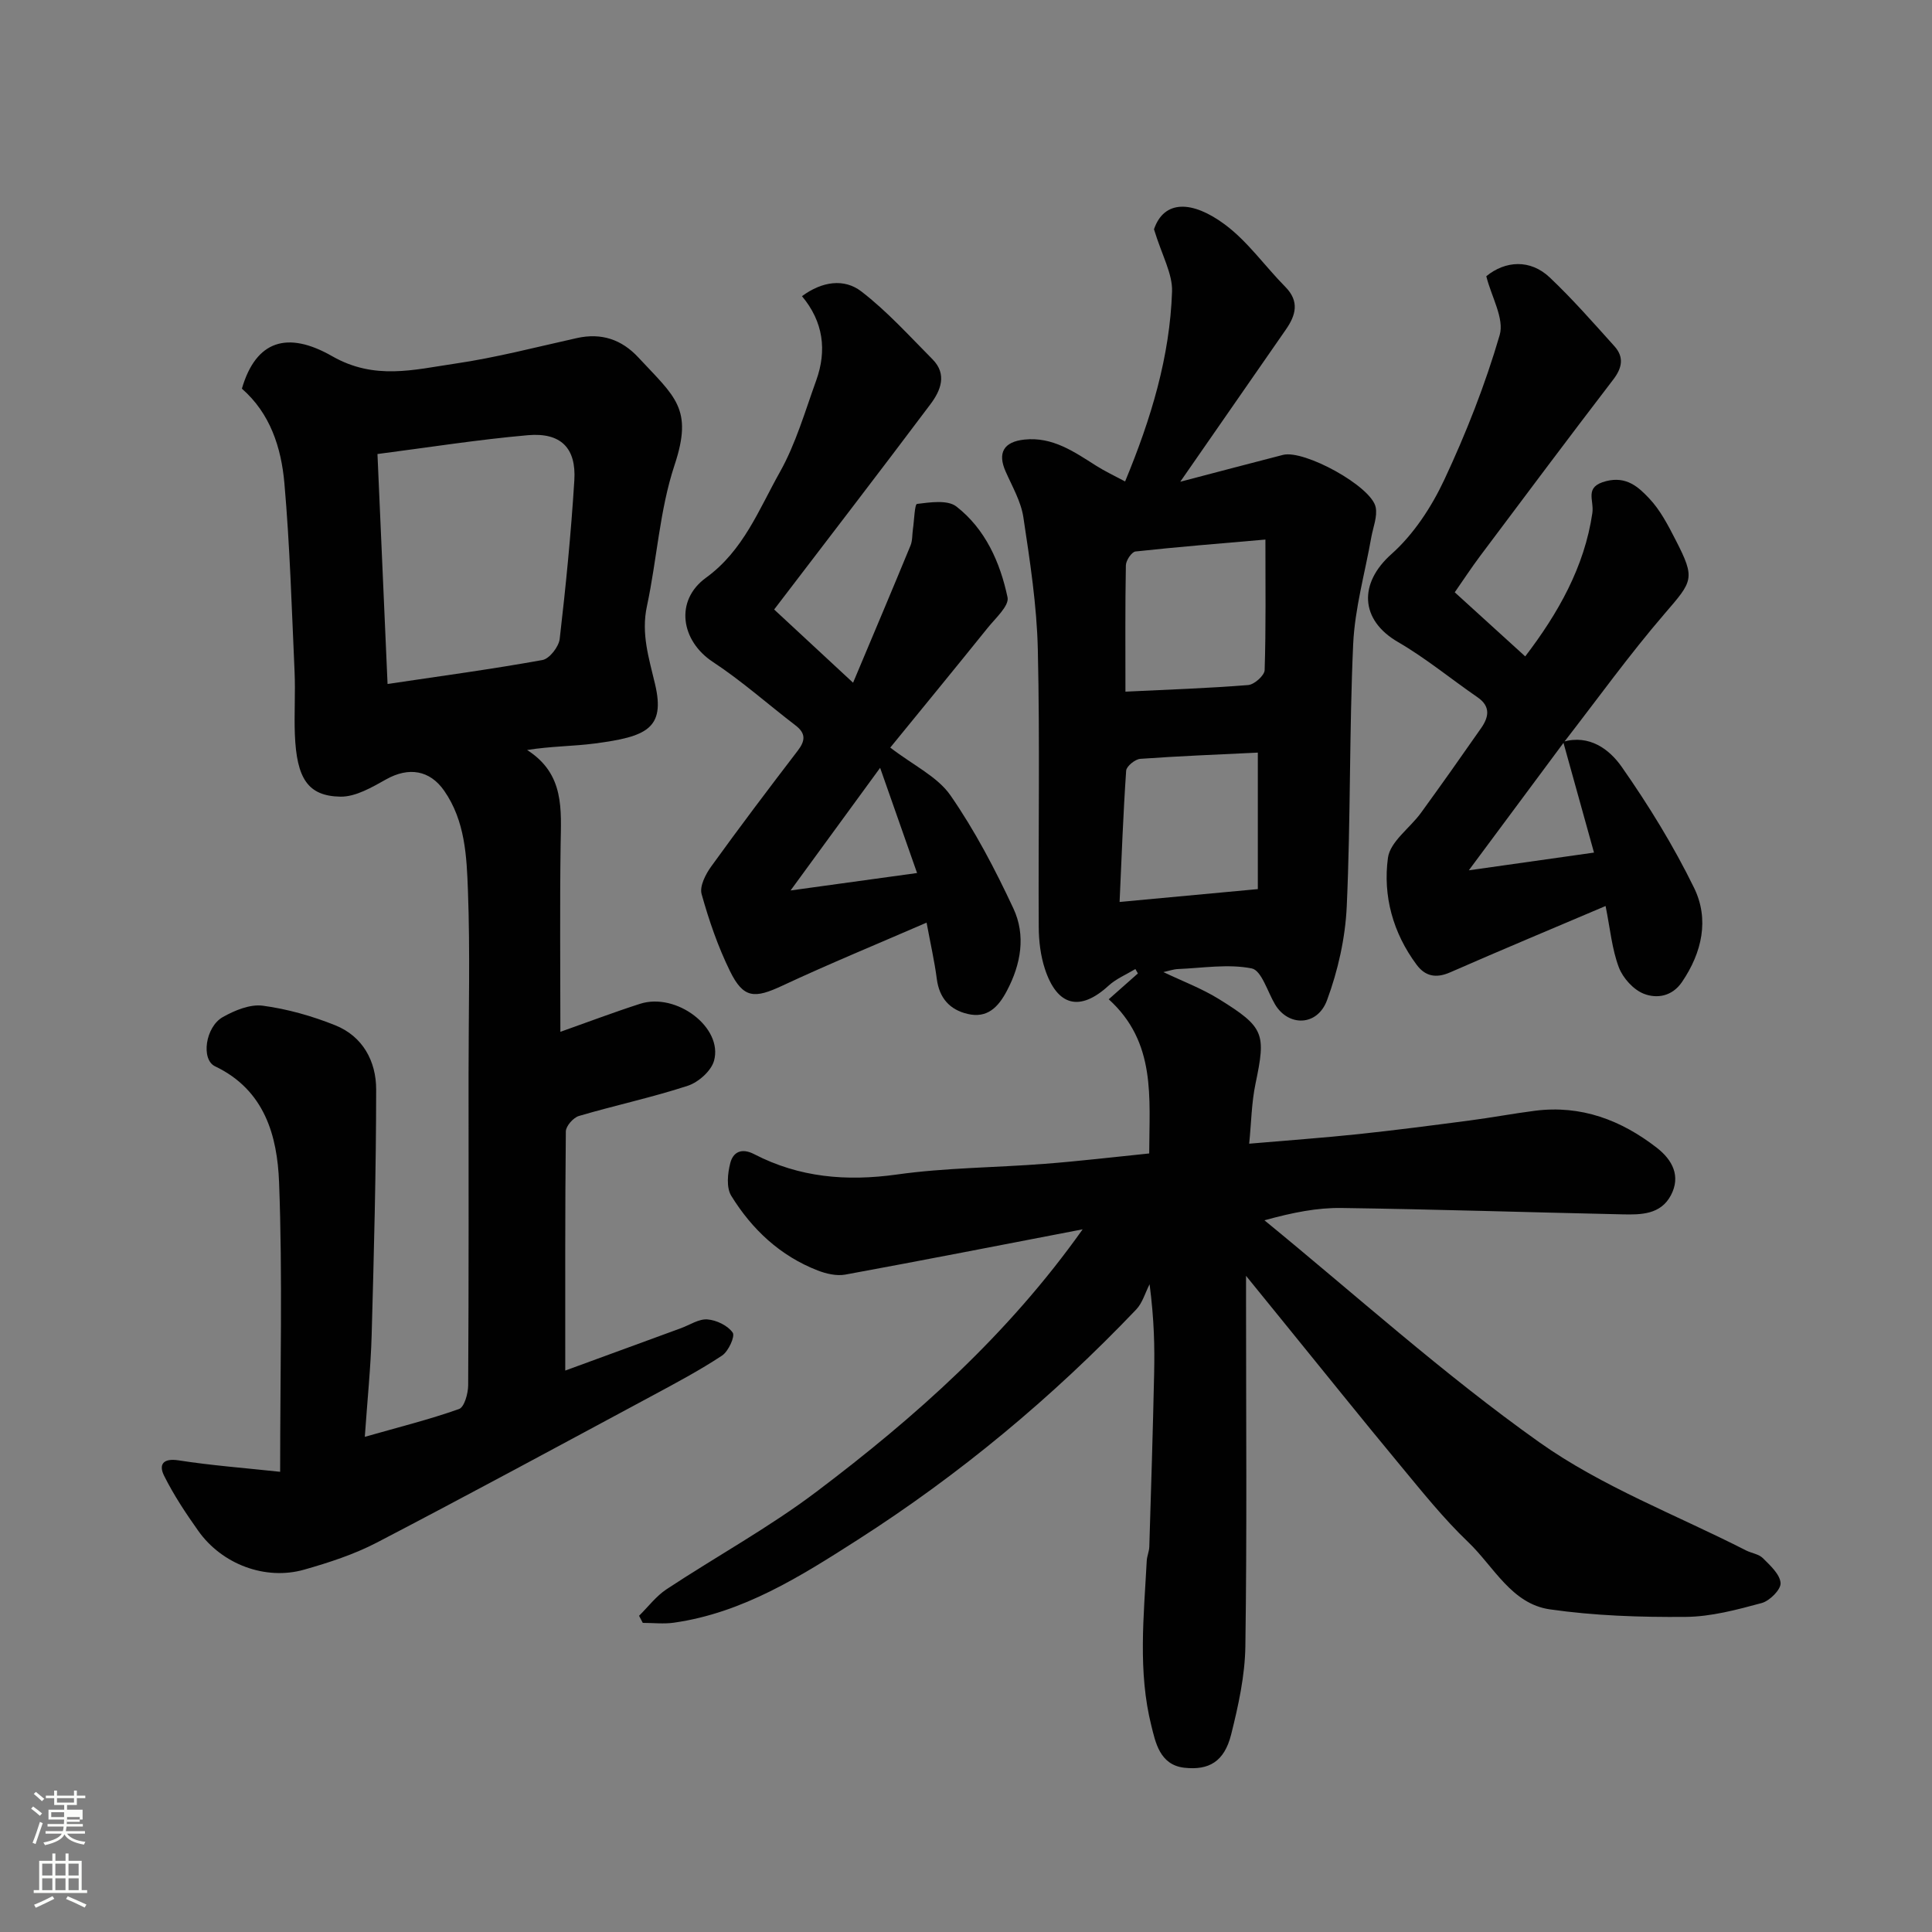 <svg enable-background="new 0 0 400 400" viewBox="0 0 400 400" xmlns="http://www.w3.org/2000/svg"><rect x="0" y="0" width="400" height="400" fill="#808080" stroke="none"/><path d="m6.44 374.46.42-.45c.65.47 1.27.95 1.85 1.44l-.45.49c-.65-.56-1.25-1.06-1.82-1.48m.93 7.33-.63-.26c.55-1.36 1.05-2.8 1.52-4.33.19.1.38.19.59.27-.46 1.29-.95 2.73-1.48 4.32m-.38-10.38.44-.42c.43.34 1.01.82 1.74 1.44l-.49.49c-.53-.51-1.09-1.01-1.69-1.51m2.5.35h1.72v-1.04h.59v1.04h3.52v-1.04h.59v1.04h1.75v.53h-1.75v1.42h-2.03v.97h3.22v2.03h-3.24c0 .35-.01.66-.03.93h3.32v.53h-3.37c-.03.27-.08.58-.15.94h3.96v.53h-3.71c.67.92 1.93 1.48 3.79 1.68-.13.24-.23.44-.29.59-2.13-.38-3.48-1.08-4.04-2.12-.43.97-1.77 1.72-4.03 2.23-.09-.19-.2-.37-.33-.55 2.1-.42 3.37-1.03 3.81-1.83h-3.36v-.53h3.58c.08-.29.13-.61.16-.94h-3.33v-.53h3.39c.02-.27.04-.58.04-.93h-3.23v-2.03h3.25v-.97h-2.07v-1.42h-1.73zm1.12 3.44v1h2.65c.01-.3.02-.44.01-.4v-.25-.35zm1.19-2h3.52v-.91h-3.52zm4.71 3h-2.63v.59c0 .15-.01.28-.01.4h2.64v-1.99z" fill="#fbfcfa"/><path d="m13.56 383.74h.63v1.52h2.72v6.07h1.13v.6h-11.06v-.6h1.13v-6.07h2.73v-1.52h.63v1.52h2.1v-1.52zm-2.69 8.83.38.56c-1.24.63-2.53 1.25-3.85 1.85-.1-.21-.21-.42-.34-.63 1.36-.55 2.63-1.15 3.81-1.78m-2.13-4.27h2.1v-2.45h-2.1zm0 3.04h2.1v-2.46h-2.1zm2.72-3.04h2.1v-2.45h-2.1zm0 3.04h2.1v-2.46h-2.1zm6.07 3.6c-1.41-.71-2.7-1.3-3.86-1.78l.35-.56c1.45.62 2.75 1.19 3.88 1.72zm-1.25-9.09h-2.1v2.45h2.1zm-2.09 5.49h2.1v-2.46h-2.1z" fill="#fbfcfa"/><g fill="#010101"><path d="m237.93 238.81c.02-11.57 1.48-22.99-8.38-31.92 2.19-1.94 4.11-3.64 6.04-5.35-.17-.3-.35-.61-.52-.91-1.87 1.13-3.98 2-5.56 3.45-5.88 5.39-10.61 4.31-13.17-3.46-.9-2.75-1.27-5.79-1.28-8.7-.11-19.16.25-38.33-.19-57.48-.21-9.13-1.63-18.27-2.99-27.33-.49-3.28-2.31-6.39-3.68-9.5-1.7-3.84-.41-6.14 3.88-6.6 5.85-.62 10.31 2.53 14.89 5.43 1.85 1.17 3.85 2.1 5.97 3.24 5.44-13.12 9.26-25.88 9.72-39.31.13-3.68-2.07-7.43-3.74-12.9 2.1-6.14 7.95-5.97 14.65-1.01 4.76 3.53 8.32 8.66 12.55 12.94 2.98 3.02 2.15 5.89.1 8.84-6.97 10.06-13.95 20.1-21.86 31.5 8-2.09 14.63-3.86 21.27-5.56 4.39-1.12 18.33 6.51 19.19 10.84.39 1.94-.54 4.15-.91 6.23-1.3 7.37-3.41 14.7-3.75 22.12-.82 18.07-.51 36.2-1.33 54.28-.3 6.56-1.81 13.29-4.09 19.45-2.01 5.41-8 5.47-10.75.86-1.56-2.62-2.81-7.06-4.84-7.46-4.88-.97-10.14-.08-15.25.13-.97.04-1.92.39-3.03.63 3.91 1.87 7.91 3.37 11.47 5.57 9.48 5.87 9.77 7.15 7.6 17.54-.83 3.96-.87 8.08-1.31 12.42 8.1-.7 15.41-1.22 22.69-1.99 7.65-.81 15.29-1.81 22.92-2.81 4.53-.59 9.03-1.44 13.56-2.02 9.55-1.22 17.86 1.93 25.26 7.69 3.15 2.46 5 5.82 2.87 9.83-2.12 3.98-6.17 4.02-9.99 3.93-19.4-.42-38.8-1.05-58.2-1.32-5-.07-10.02.91-15.95 2.55 18.88 15.44 37.06 31.87 56.9 45.95 13.01 9.23 28.43 15.06 42.79 22.39 1.16.59 2.67.76 3.52 1.62 1.51 1.51 3.52 3.33 3.65 5.14.09 1.34-2.25 3.69-3.9 4.14-5.15 1.39-10.48 2.83-15.76 2.87-9.37.08-18.85-.23-28.11-1.56-7.94-1.14-11.62-8.88-16.91-13.93-5.1-4.87-9.55-10.45-14.07-15.9-8.06-9.72-15.95-19.57-23.92-29.37-2.34-2.88-4.68-5.76-8-9.85v6.21c0 23.49.2 46.99-.14 70.48-.09 6.12-1.45 12.31-2.95 18.29-1.41 5.59-4.59 7.43-9.69 6.86-5.13-.57-5.99-5.39-6.82-8.67-2.82-11.22-1.56-22.75-.96-34.18.05-.97.5-1.92.53-2.89.37-11.93.74-23.86 1-35.8.12-5.57.02-11.15-.94-18.56-.91 1.77-1.47 3.87-2.78 5.24-17.33 18.17-36.52 34.15-57.67 47.68-11.8 7.55-23.72 15.11-38.04 17.15-2.1.3-4.29.04-6.44.04-.26-.49-.52-.98-.77-1.47 1.88-1.85 3.52-4.05 5.67-5.48 10.33-6.82 21.27-12.8 31.12-20.25 20.41-15.42 39.5-32.36 55.05-54.28-16.91 3.25-33 6.41-49.13 9.37-1.81.33-3.96-.17-5.72-.85-7.77-3.02-13.61-8.5-17.9-15.46-1.05-1.7-.76-4.64-.2-6.79.57-2.22 2.28-3.21 4.95-1.83 9.32 4.83 19.11 5.67 29.54 4.21 10.1-1.42 20.38-1.42 30.57-2.21 7.07-.54 14.08-1.38 21.67-2.15zm-4.92-95.61c8.97-.43 17.21-.71 25.42-1.37 1.26-.1 3.37-1.98 3.4-3.09.28-8.76.16-17.54.16-27.03-9.34.82-18.13 1.51-26.9 2.47-.79.09-1.97 1.85-1.99 2.86-.16 8.46-.09 16.91-.09 26.16zm-1.21 43.54c9.81-.91 18.98-1.76 28.62-2.66 0-9.88 0-18.86 0-28.26-8.23.4-16.29.71-24.34 1.29-1.07.08-2.85 1.53-2.92 2.44-.62 9.03-.95 18.07-1.36 27.19z"/><path d="m58 304.72c0-20.97.52-40.47-.22-59.92-.37-9.64-2.98-19.13-13.25-24.03-2.96-1.41-2.01-8.15 1.59-10.19 2.47-1.4 5.66-2.71 8.29-2.36 5.09.68 10.2 2.13 14.99 4.05 5.72 2.29 8.49 7.47 8.48 13.3-.01 16.93-.46 33.86-.93 50.78-.19 6.74-.89 13.46-1.42 21.13 7.19-2.05 13.46-3.61 19.51-5.76 1.1-.39 1.88-3.21 1.89-4.92.13-21.49.08-42.98.08-64.47 0-12.66.34-25.33-.13-37.98-.26-7.07-.58-14.4-4.92-20.64-2.98-4.28-7.34-4.96-11.98-2.37-2.96 1.65-6.34 3.65-9.5 3.6-6.74-.12-9.06-3.76-9.43-12.84-.17-4.32.13-8.67-.06-12.99-.59-13.03-.97-26.09-2.11-39.08-.65-7.35-2.93-14.45-8.8-19.56 2.91-10 9.44-12.02 18.7-6.72 8.78 5.02 16.93 2.78 25.35 1.55 8.52-1.24 16.9-3.44 25.32-5.31 5.06-1.12 9.24.28 12.72 4.02 7.6 8.18 11.38 10.55 7.49 22.27-3.1 9.34-3.64 19.51-5.72 29.22-1.23 5.72.41 10.74 1.69 16.18 2.16 9.19-1.84 10.85-12.47 12.25-4.47.59-9.03.55-14.03 1.35 7.82 4.98 7.04 12.37 6.94 19.72-.18 12.66-.05 25.31-.05 38.63 5.7-2.02 11.05-4.05 16.49-5.8 7.53-2.42 17.23 4.92 15.32 11.79-.59 2.12-3.24 4.46-5.44 5.18-7.4 2.42-15.06 4.05-22.53 6.25-1.16.34-2.7 2.09-2.71 3.2-.17 16.41-.12 32.83-.12 49.51 7.6-2.79 15.78-5.78 23.95-8.77 1.83-.67 3.72-1.96 5.49-1.82 1.88.15 4.21 1.27 5.23 2.74.53.76-.89 3.88-2.21 4.75-4.62 3.05-9.53 5.66-14.41 8.29-18.99 10.2-37.95 20.47-57.07 30.43-4.71 2.45-9.91 4.14-15.04 5.6-8.03 2.28-17.01-1.11-21.91-8.02-2.59-3.65-5.09-7.42-7.08-11.41-1.15-2.3-.27-3.7 2.99-3.2 6.73 1.05 13.57 1.57 21.03 2.37zm22.24-163.11c11.1-1.65 21.63-3.07 32.07-4.96 1.45-.26 3.38-2.74 3.57-4.37 1.27-10.92 2.35-21.88 3.03-32.85.41-6.67-2.79-9.91-9.58-9.33-10.38.91-20.7 2.55-31.18 3.9.7 15.88 1.37 31.18 2.09 47.61z"/><path d="m184.32 154.78c4.86 3.73 9.78 6.03 12.46 9.89 5.07 7.31 9.25 15.32 13.03 23.41 2.6 5.57 1.59 11.5-1.34 17.05-1.79 3.4-4.07 5.76-8.15 4.79-3.68-.87-5.84-3.27-6.36-7.21-.48-3.7-1.32-7.35-2.12-11.69-10.18 4.42-20.16 8.52-29.92 13.08-5.72 2.67-8 2.63-10.78-3.03-2.49-5.07-4.36-10.51-5.88-15.96-.45-1.62.83-4.12 1.99-5.72 5.83-8.08 11.84-16.04 17.9-23.95 1.59-2.07 1.73-3.59-.44-5.25-5.71-4.37-11.12-9.2-17.11-13.14-6.6-4.33-7.98-12.68-1.44-17.43 7.77-5.64 10.95-14.14 15.29-21.85 3.31-5.89 5.22-12.59 7.54-19.01 2.24-6.23 1.47-12.16-2.95-17.44 4.19-3.1 8.75-3.7 12.28-.99 5.35 4.11 9.95 9.23 14.74 14.05 3.09 3.11 1.69 6.49-.4 9.28-10.7 14.25-21.58 28.38-32.38 42.53 5.1 4.73 10.06 9.33 16.34 15.16 4.31-10.25 8.14-19.3 11.89-28.4.42-1.02.34-2.26.5-3.39.27-1.83.36-5.17.85-5.23 2.71-.33 6.31-.88 8.14.53 6 4.66 9.07 11.57 10.6 18.81.37 1.75-2.49 4.31-4.1 6.31-6.97 8.66-14.02 17.24-20.18 24.8zm-2.1 4.19c-5.79 7.92-11.84 16.21-18.54 25.39 9.45-1.3 17.69-2.44 26.19-3.61-2.6-7.37-5.11-14.55-7.65-21.78z"/><path d="m323.64 153.57c5.43-1.54 9.56 1.55 12.11 5.19 5.57 7.96 10.72 16.33 14.99 25.06 3.18 6.51 1.66 13.37-2.5 19.49-2.06 3.03-5.24 3.48-7.9 2.44-2.16-.84-4.34-3.26-5.18-5.48-1.42-3.76-1.78-7.91-2.74-12.69-10.78 4.58-21.53 9.07-32.19 13.74-2.91 1.27-5.15.83-6.94-1.59-4.9-6.58-7-14.27-5.93-22.13.45-3.34 4.54-6.15 6.83-9.3 4.22-5.81 8.37-11.68 12.48-17.58 1.58-2.27 1.99-4.47-.78-6.37-5.51-3.79-10.7-8.09-16.46-11.43-7.89-4.58-8.13-12.16-1.37-18.18 4.61-4.1 8.31-9.75 10.96-15.4 4.53-9.67 8.48-19.72 11.47-29.96 1-3.41-1.69-7.89-2.77-12.19 3.91-3.21 9.08-3.58 13.12.24 4.73 4.47 9.04 9.4 13.4 14.24 2.02 2.24 1.65 4.46-.24 6.92-9.25 12.07-18.35 24.24-27.47 36.41-1.84 2.45-3.52 5.02-5.34 7.63 4.85 4.41 9.61 8.74 14.59 13.27 6.79-8.89 12.26-18.49 13.9-29.68.4-2.75-1.78-5.43 2.86-6.61 4.22-1.07 6.69 1.24 8.89 3.56 2.31 2.43 3.94 5.6 5.5 8.64 4.14 8.04 3.54 8.47-2.29 15.25-7.35 8.54-13.95 17.73-20.87 26.65-6.32 8.53-12.65 17.04-19.67 26.48 9.46-1.34 17.6-2.49 25.92-3.67-2.17-7.75-4.27-15.35-6.38-22.95z"/></g></svg>